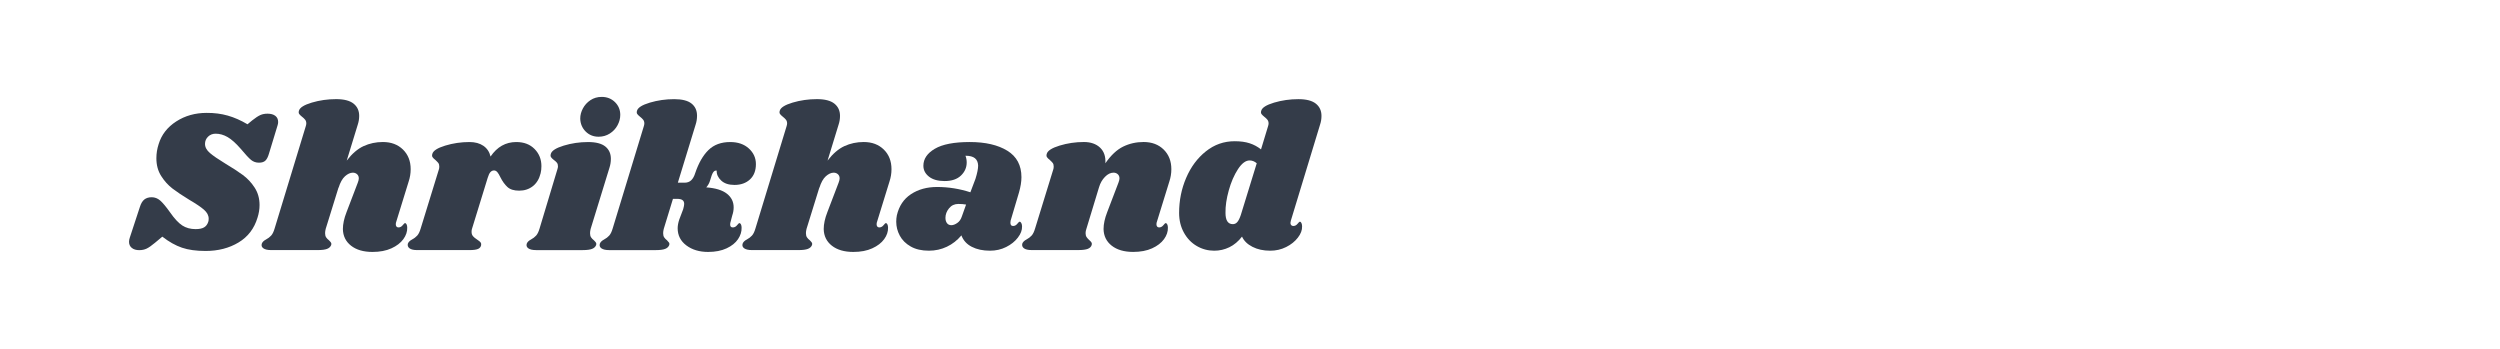<?xml version="1.0" encoding="utf-8"?>
<!-- Generator: Adobe Illustrator 16.0.0, SVG Export Plug-In . SVG Version: 6.00 Build 0)  -->
<!DOCTYPE svg PUBLIC "-//W3C//DTD SVG 1.1//EN" "http://www.w3.org/Graphics/SVG/1.1/DTD/svg11.dtd">
<svg version="1.1" id="图层_1" xmlns="http://www.w3.org/2000/svg" xmlns:xlink="http://www.w3.org/1999/xlink" x="0px" y="0px"
	 width="258px" height="36px" viewBox="0 0 258 36" enable-background="new 0 0 258 36" xml:space="preserve">
<g>
	<path fill="#343C49" d="M23.507,11.93c0.667,0.189,1.346,0.488,2.035,0.896l0.485-0.402c0.337-0.266,0.615-0.449,0.833-0.547
		s0.467-0.146,0.748-0.146c0.338,0,0.604,0.072,0.801,0.221c0.197,0.146,0.295,0.361,0.295,0.643c0,0.111-0.021,0.232-0.063,0.357
		l-0.886,2.91c-0.098,0.336-0.221,0.576-0.369,0.715c-0.147,0.141-0.369,0.211-0.664,0.211c-0.309,0-0.58-0.094-0.812-0.283
		c-0.232-0.191-0.594-0.58-1.086-1.17c-0.492-0.563-0.938-0.959-1.338-1.191s-0.811-0.348-1.233-0.348
		c-0.31,0-0.569,0.102-0.78,0.305c-0.21,0.205-0.316,0.455-0.316,0.75c0,0.336,0.168,0.648,0.506,0.938s0.864,0.65,1.581,1.086
		c0.73,0.436,1.335,0.828,1.813,1.18c0.478,0.352,0.886,0.787,1.223,1.307c0.337,0.52,0.506,1.119,0.506,1.793
		c0,0.436-0.071,0.871-0.211,1.307c-0.337,1.125-0.991,1.979-1.96,2.561s-2.101,0.875-3.394,0.875c-0.969,0-1.785-0.111-2.445-0.338
		c-0.661-0.225-1.335-0.604-2.024-1.139l-0.759,0.633c-0.352,0.295-0.64,0.496-0.864,0.602s-0.478,0.158-0.759,0.158
		c-0.323,0-0.579-0.076-0.769-0.232c-0.19-0.154-0.285-0.365-0.285-0.633c0-0.141,0.029-0.287,0.084-0.441l1.033-3.143
		c0.113-0.363,0.267-0.623,0.464-0.779c0.196-0.154,0.449-0.232,0.758-0.232c0.323,0,0.615,0.115,0.875,0.338
		c0.26,0.225,0.601,0.633,1.022,1.223c0.45,0.648,0.868,1.096,1.254,1.35c0.386,0.252,0.846,0.379,1.381,0.379
		c0.379,0,0.67-0.059,0.874-0.18c0.204-0.119,0.348-0.311,0.433-0.578c0.028-0.07,0.042-0.176,0.042-0.316
		c0-0.338-0.162-0.646-0.485-0.928s-0.822-0.617-1.497-1.012c-0.717-0.436-1.3-0.826-1.75-1.17s-0.84-0.777-1.17-1.297
		c-0.331-0.52-0.496-1.131-0.496-1.834c0-0.49,0.077-0.977,0.232-1.453c0.295-0.971,0.899-1.752,1.813-2.342
		c0.913-0.59,1.96-0.885,3.141-0.885C22.112,11.645,22.84,11.74,23.507,11.93z"/>
	<path fill="#343C49" d="M40.888,22.9c-0.028,0.057-0.042,0.143-0.042,0.254c0,0.098,0.024,0.176,0.073,0.232
		c0.05,0.055,0.116,0.084,0.201,0.084c0.168,0,0.313-0.074,0.432-0.221c0.119-0.148,0.2-0.223,0.242-0.223
		c0.07,0,0.126,0.047,0.168,0.137c0.042,0.092,0.063,0.201,0.063,0.326c0.014,0.408-0.12,0.807-0.4,1.193
		c-0.281,0.385-0.692,0.701-1.233,0.947S39.201,26,38.442,26c-0.927,0-1.666-0.215-2.213-0.643c-0.548-0.43-0.83-1.002-0.843-1.719
		c0-0.52,0.126-1.102,0.379-1.75l1.159-3.035c0.071-0.182,0.105-0.33,0.105-0.441c0-0.184-0.06-0.328-0.179-0.432
		c-0.12-0.107-0.264-0.16-0.433-0.16c-0.267,0-0.537,0.125-0.812,0.369c-0.274,0.248-0.495,0.643-0.664,1.191v-0.043l-1.328,4.281
		c-0.042,0.168-0.063,0.314-0.063,0.441c0,0.184,0.035,0.326,0.105,0.432c0.07,0.107,0.168,0.209,0.295,0.307
		c0.099,0.098,0.168,0.178,0.211,0.242c0.042,0.064,0.049,0.145,0.021,0.242c-0.07,0.184-0.211,0.316-0.421,0.4
		c-0.211,0.084-0.534,0.127-0.97,0.127h-4.806c-0.365,0-0.632-0.061-0.801-0.18c-0.169-0.119-0.225-0.277-0.169-0.473
		c0.057-0.17,0.204-0.318,0.443-0.443c0.21-0.113,0.387-0.246,0.527-0.402c0.14-0.152,0.26-0.4,0.358-0.736l3.204-10.52
		c0.042-0.127,0.063-0.23,0.063-0.314c0-0.156-0.039-0.281-0.116-0.381c-0.077-0.098-0.179-0.197-0.306-0.295
		c-0.141-0.111-0.242-0.211-0.306-0.295c-0.063-0.084-0.074-0.197-0.032-0.338c0.084-0.324,0.527-0.604,1.329-0.844
		c0.801-0.238,1.636-0.357,2.508-0.357c0.814,0,1.416,0.154,1.802,0.465c0.386,0.309,0.579,0.73,0.579,1.264
		c0,0.311-0.049,0.611-0.147,0.906l-1.138,3.709c0.548-0.715,1.128-1.213,1.739-1.496c0.611-0.279,1.275-0.422,1.992-0.422
		c0.857,0,1.549,0.262,2.077,0.781c0.527,0.52,0.791,1.193,0.791,2.023c0,0.436-0.07,0.863-0.211,1.285L40.888,22.9z"/>
	<path fill="#343C49" d="M55.169,15.377c0.47,0.477,0.706,1.066,0.706,1.77c0,0.268-0.028,0.514-0.084,0.738
		c-0.141,0.576-0.408,1.018-0.801,1.328c-0.394,0.309-0.864,0.463-1.413,0.463c-0.534,0-0.938-0.125-1.212-0.379
		s-0.517-0.59-0.728-1.012c-0.113-0.238-0.218-0.416-0.316-0.527c-0.099-0.111-0.211-0.168-0.337-0.168
		c-0.141,0-0.264,0.057-0.369,0.168s-0.2,0.309-0.284,0.59l-1.623,5.271c-0.029,0.07-0.042,0.174-0.042,0.314
		c0,0.184,0.053,0.334,0.158,0.453c0.105,0.119,0.249,0.236,0.432,0.35c0.168,0.111,0.281,0.203,0.337,0.273
		s0.077,0.162,0.063,0.273c-0.028,0.184-0.13,0.316-0.306,0.4c-0.176,0.084-0.475,0.127-0.896,0.127h-5.396
		c-0.365,0-0.629-0.061-0.791-0.18s-0.221-0.277-0.179-0.473c0.057-0.17,0.204-0.318,0.443-0.443
		c0.21-0.113,0.387-0.246,0.527-0.402c0.14-0.152,0.26-0.4,0.358-0.736l1.876-6.092c0.028-0.07,0.042-0.17,0.042-0.295
		c0-0.154-0.032-0.273-0.095-0.359c-0.063-0.084-0.166-0.189-0.306-0.316c-0.141-0.111-0.239-0.211-0.295-0.295
		c-0.056-0.084-0.063-0.197-0.021-0.336c0.084-0.324,0.527-0.609,1.328-0.855c0.801-0.244,1.637-0.369,2.509-0.369
		c0.576,0,1.054,0.131,1.434,0.391c0.379,0.262,0.625,0.629,0.737,1.107c0.675-0.998,1.561-1.498,2.656-1.498
		C54.069,14.658,54.698,14.898,55.169,15.377z"/>
	<path fill="#343C49" d="M62.473,15.123c0.379,0.309,0.569,0.73,0.569,1.266c0,0.322-0.05,0.631-0.147,0.926l-1.939,6.305
		c-0.042,0.168-0.063,0.314-0.063,0.441c0,0.184,0.035,0.326,0.105,0.432c0.07,0.107,0.168,0.209,0.295,0.307
		c0.099,0.098,0.168,0.178,0.211,0.242c0.042,0.064,0.049,0.145,0.021,0.242c-0.07,0.184-0.211,0.316-0.421,0.4
		c-0.211,0.084-0.534,0.127-0.97,0.127h-4.806c-0.365,0-0.632-0.061-0.801-0.18c-0.169-0.119-0.225-0.277-0.169-0.473
		c0.057-0.17,0.204-0.318,0.443-0.443c0.21-0.113,0.386-0.246,0.527-0.402c0.14-0.152,0.26-0.4,0.358-0.736l1.834-6.092
		c0.042-0.127,0.063-0.232,0.063-0.316c0-0.154-0.035-0.277-0.105-0.369s-0.176-0.186-0.316-0.285
		c-0.141-0.111-0.239-0.211-0.295-0.295c-0.057-0.084-0.063-0.197-0.021-0.336c0.084-0.324,0.527-0.609,1.328-0.855
		c0.801-0.244,1.637-0.369,2.508-0.369C61.497,14.658,62.094,14.814,62.473,15.123z M63.464,10.537
		c0.365,0.359,0.548,0.799,0.548,1.318c0,0.367-0.095,0.725-0.284,1.074c-0.19,0.354-0.457,0.637-0.801,0.855
		c-0.344,0.217-0.727,0.326-1.148,0.326c-0.534,0-0.98-0.18-1.339-0.537c-0.358-0.359-0.545-0.805-0.559-1.338
		c0-0.354,0.091-0.701,0.274-1.045s0.443-0.629,0.78-0.854C61.271,10.113,61.658,10,62.094,10C62.642,10,63.098,10.18,63.464,10.537
		z"/>
	<path fill="#343C49" d="M77.282,15.324c0.485,0.441,0.728,0.979,0.728,1.611c0,0.674-0.204,1.201-0.611,1.582
		c-0.408,0.377-0.942,0.568-1.603,0.568c-0.59,0-1.047-0.15-1.37-0.453c-0.324-0.303-0.478-0.643-0.464-1.023
		c-0.141-0.027-0.26,0.029-0.358,0.17s-0.204,0.414-0.316,0.822c-0.071,0.266-0.204,0.512-0.4,0.736
		c0.955,0.07,1.665,0.289,2.129,0.654s0.696,0.836,0.696,1.412c0,0.281-0.05,0.563-0.147,0.844L75.395,22.9
		c-0.028,0.07-0.042,0.164-0.042,0.275c0,0.197,0.091,0.295,0.274,0.295c0.168,0,0.313-0.074,0.432-0.221
		c0.119-0.148,0.2-0.223,0.242-0.223c0.07,0,0.126,0.047,0.169,0.137c0.042,0.092,0.063,0.201,0.063,0.326
		c0.014,0.408-0.109,0.807-0.369,1.193c-0.26,0.385-0.654,0.701-1.181,0.947S73.821,26,73.076,26c-0.899,0-1.647-0.225-2.245-0.674
		c-0.598-0.449-0.896-1.041-0.896-1.771c0-0.268,0.056-0.57,0.168-0.906l0.4-1.055c0.07-0.252,0.105-0.436,0.105-0.547
		c0-0.184-0.06-0.316-0.179-0.4s-0.305-0.127-0.558-0.127h-0.422l-0.949,3.1c-0.042,0.168-0.063,0.314-0.063,0.441
		c0,0.184,0.035,0.326,0.105,0.432c0.07,0.107,0.169,0.209,0.295,0.307c0.098,0.098,0.168,0.178,0.21,0.242
		c0.042,0.064,0.049,0.145,0.021,0.242c-0.07,0.184-0.21,0.316-0.421,0.4s-0.534,0.127-0.969,0.127h-4.807
		c-0.365,0-0.632-0.061-0.801-0.18s-0.225-0.277-0.168-0.473c0.056-0.17,0.204-0.318,0.442-0.443
		c0.211-0.113,0.387-0.246,0.527-0.402c0.14-0.152,0.26-0.4,0.358-0.736l3.204-10.52c0.042-0.127,0.063-0.23,0.063-0.314
		c0-0.156-0.039-0.281-0.115-0.381c-0.078-0.098-0.18-0.197-0.306-0.295c-0.141-0.111-0.242-0.211-0.305-0.295
		c-0.063-0.084-0.074-0.197-0.032-0.338c0.084-0.324,0.527-0.604,1.328-0.844c0.801-0.238,1.637-0.357,2.508-0.357
		c0.815,0,1.412,0.15,1.792,0.453s0.569,0.721,0.569,1.254c0,0.324-0.049,0.633-0.148,0.928l-1.833,5.986h0.696
		c0.281,0,0.509-0.084,0.685-0.252c0.175-0.168,0.312-0.414,0.411-0.738c0.352-1.041,0.808-1.834,1.371-2.383
		c0.562-0.547,1.307-0.822,2.234-0.822C76.154,14.658,76.797,14.881,77.282,15.324z"/>
	<path fill="#343C49" d="M90.509,22.9c-0.029,0.057-0.042,0.143-0.042,0.254c0,0.098,0.024,0.176,0.074,0.232
		c0.049,0.055,0.116,0.084,0.2,0.084c0.169,0,0.313-0.074,0.433-0.221c0.119-0.148,0.2-0.223,0.242-0.223
		c0.07,0,0.126,0.047,0.168,0.137c0.042,0.092,0.063,0.201,0.063,0.326c0.014,0.408-0.12,0.807-0.4,1.193
		c-0.281,0.385-0.692,0.701-1.233,0.947C89.472,25.877,88.822,26,88.064,26c-0.928,0-1.666-0.215-2.214-0.643
		c-0.548-0.43-0.829-1.002-0.843-1.719c0-0.52,0.126-1.102,0.379-1.75l1.159-3.035c0.07-0.182,0.105-0.33,0.105-0.441
		c0-0.184-0.06-0.328-0.179-0.432c-0.12-0.107-0.264-0.16-0.432-0.16c-0.267,0-0.537,0.125-0.812,0.369
		c-0.274,0.248-0.495,0.643-0.664,1.191v-0.043l-1.328,4.281c-0.042,0.168-0.063,0.314-0.063,0.441c0,0.184,0.035,0.326,0.105,0.432
		c0.07,0.107,0.168,0.209,0.295,0.307c0.099,0.098,0.168,0.178,0.21,0.242c0.042,0.064,0.049,0.145,0.021,0.242
		c-0.07,0.184-0.211,0.316-0.422,0.4c-0.21,0.084-0.534,0.127-0.969,0.127h-4.807c-0.365,0-0.632-0.061-0.801-0.18
		c-0.168-0.119-0.225-0.277-0.168-0.473c0.056-0.17,0.204-0.318,0.442-0.443c0.211-0.113,0.387-0.246,0.527-0.402
		c0.141-0.152,0.26-0.4,0.358-0.736l3.204-10.52c0.042-0.127,0.063-0.23,0.063-0.314c0-0.156-0.039-0.281-0.116-0.381
		c-0.078-0.098-0.18-0.197-0.306-0.295c-0.141-0.111-0.242-0.211-0.305-0.295s-0.074-0.197-0.032-0.338
		c0.084-0.324,0.527-0.604,1.328-0.844c0.801-0.238,1.637-0.357,2.509-0.357c0.814,0,1.415,0.154,1.802,0.465
		c0.386,0.309,0.58,0.73,0.58,1.264c0,0.311-0.049,0.611-0.147,0.906l-1.138,3.709c0.548-0.715,1.128-1.213,1.739-1.496
		c0.611-0.279,1.275-0.422,1.992-0.422c0.857,0,1.549,0.262,2.077,0.781c0.527,0.52,0.79,1.193,0.79,2.023
		c0,0.436-0.07,0.863-0.211,1.285L90.509,22.9z"/>
	<path fill="#343C49" d="M103.958,15.555c0.97,0.598,1.455,1.508,1.455,2.73c0,0.463-0.084,0.99-0.253,1.58l-0.865,2.91
		c-0.014,0.057-0.021,0.125-0.021,0.209c0,0.227,0.092,0.338,0.274,0.338c0.169,0,0.313-0.072,0.432-0.221
		c0.119-0.148,0.2-0.221,0.243-0.221c0.07,0,0.13,0.049,0.179,0.146c0.049,0.1,0.074,0.211,0.074,0.338
		c0.014,0.379-0.13,0.766-0.432,1.158c-0.302,0.395-0.706,0.719-1.212,0.971c-0.506,0.254-1.061,0.379-1.665,0.379
		c-0.731,0-1.357-0.133-1.876-0.4c-0.52-0.266-0.878-0.66-1.075-1.18c-0.422,0.506-0.921,0.896-1.497,1.17s-1.194,0.41-1.855,0.41
		c-0.745,0-1.37-0.143-1.876-0.432c-0.506-0.287-0.882-0.66-1.127-1.117c-0.246-0.457-0.369-0.938-0.369-1.443
		c0-0.225,0.021-0.443,0.063-0.654c0.225-0.969,0.713-1.699,1.465-2.191s1.647-0.738,2.688-0.738c1.166,0,2.311,0.184,3.436,0.547
		l0.527-1.391c0.183-0.59,0.274-1.045,0.274-1.369c-0.014-0.338-0.126-0.592-0.337-0.76c-0.211-0.168-0.534-0.252-0.97-0.252
		c0.084,0.223,0.126,0.455,0.126,0.695c0,0.52-0.197,0.969-0.59,1.348c-0.394,0.381-0.957,0.57-1.687,0.57
		c-0.689,0-1.227-0.15-1.613-0.453c-0.387-0.303-0.58-0.678-0.58-1.127c0-0.703,0.393-1.287,1.18-1.75
		c0.787-0.465,1.988-0.697,3.605-0.697C101.695,14.658,102.988,14.957,103.958,15.555z M97.939,21.5
		c-0.246,0.303-0.369,0.629-0.369,0.979c0,0.227,0.053,0.408,0.158,0.549c0.106,0.141,0.256,0.211,0.454,0.211
		c0.182,0,0.383-0.074,0.601-0.223c0.217-0.146,0.376-0.367,0.474-0.662l0.443-1.244c-0.239-0.041-0.506-0.063-0.802-0.063
		C98.504,21.047,98.185,21.197,97.939,21.5z"/>
	<path fill="#343C49" d="M119.388,22.9c-0.028,0.057-0.042,0.143-0.042,0.254c0,0.098,0.024,0.176,0.074,0.232
		c0.049,0.055,0.116,0.084,0.2,0.084c0.169,0,0.313-0.074,0.433-0.221c0.119-0.148,0.199-0.223,0.242-0.223
		c0.07,0,0.126,0.047,0.168,0.137c0.043,0.092,0.063,0.201,0.063,0.326c0.015,0.408-0.12,0.807-0.4,1.193
		c-0.281,0.385-0.692,0.701-1.233,0.947c-0.541,0.246-1.191,0.369-1.95,0.369c-0.927,0-1.666-0.215-2.213-0.643
		c-0.548-0.43-0.829-1.002-0.843-1.719c0-0.52,0.126-1.102,0.379-1.75l1.159-3.035c0.07-0.182,0.105-0.33,0.105-0.441
		c0-0.184-0.06-0.328-0.179-0.432c-0.12-0.107-0.264-0.16-0.432-0.16c-0.31,0-0.604,0.145-0.885,0.434
		c-0.281,0.287-0.485,0.641-0.611,1.064l-1.307,4.301c-0.056,0.154-0.084,0.301-0.084,0.441c0,0.168,0.035,0.307,0.105,0.41
		c0.07,0.105,0.168,0.215,0.295,0.328c0.099,0.084,0.169,0.162,0.211,0.23c0.042,0.07,0.049,0.156,0.021,0.254
		c-0.056,0.184-0.189,0.316-0.4,0.4c-0.21,0.084-0.541,0.127-0.991,0.127h-4.806c-0.365,0-0.629-0.061-0.791-0.18
		c-0.161-0.119-0.221-0.277-0.179-0.473c0.056-0.17,0.204-0.318,0.442-0.443c0.211-0.113,0.387-0.246,0.527-0.402
		c0.14-0.152,0.26-0.4,0.358-0.736l1.876-6.092c0.028-0.07,0.042-0.17,0.042-0.295c0-0.154-0.032-0.273-0.095-0.359
		c-0.063-0.084-0.165-0.189-0.305-0.316c-0.141-0.111-0.239-0.211-0.295-0.295s-0.063-0.197-0.021-0.336
		c0.084-0.324,0.527-0.609,1.328-0.855c0.801-0.244,1.637-0.369,2.508-0.369c0.702,0,1.258,0.195,1.666,0.58
		c0.407,0.387,0.59,0.924,0.548,1.613c0.576-0.83,1.187-1.402,1.834-1.719c0.646-0.314,1.349-0.475,2.108-0.475
		c0.857,0,1.55,0.262,2.077,0.781c0.526,0.52,0.79,1.193,0.79,2.023c0,0.436-0.07,0.863-0.211,1.285L119.388,22.9z"/>
	<path fill="#343C49" d="M133.173,23.006c0,0.1,0.029,0.178,0.084,0.232c0.057,0.057,0.127,0.084,0.211,0.084
		c0.17,0,0.313-0.072,0.434-0.221c0.119-0.148,0.199-0.221,0.242-0.221c0.07,0,0.127,0.049,0.168,0.146
		c0.043,0.1,0.064,0.211,0.064,0.338c0.014,0.379-0.131,0.766-0.434,1.158c-0.303,0.395-0.705,0.719-1.211,0.971
		c-0.506,0.254-1.055,0.379-1.645,0.379c-0.703,0-1.314-0.133-1.834-0.4c-0.52-0.266-0.879-0.617-1.076-1.055
		c-0.379,0.492-0.814,0.859-1.307,1.098c-0.492,0.238-1.011,0.357-1.56,0.357c-0.646,0-1.246-0.16-1.802-0.484
		s-0.998-0.783-1.327-1.381c-0.331-0.598-0.496-1.275-0.496-2.035c0-1.277,0.242-2.482,0.728-3.615
		c0.484-1.131,1.163-2.045,2.034-2.738c0.871-0.697,1.861-1.045,2.972-1.045c0.604,0,1.119,0.07,1.549,0.213
		c0.43,0.139,0.818,0.35,1.17,0.631l0.717-2.361c0.043-0.127,0.064-0.23,0.064-0.314c0-0.156-0.041-0.281-0.117-0.381
		c-0.078-0.098-0.18-0.197-0.307-0.295c-0.141-0.111-0.24-0.211-0.305-0.295c-0.063-0.084-0.074-0.197-0.031-0.338
		c0.084-0.324,0.527-0.604,1.328-0.844c0.801-0.238,1.637-0.357,2.508-0.357c0.814,0,1.416,0.154,1.803,0.465
		c0.387,0.309,0.58,0.73,0.58,1.264c0,0.311-0.049,0.611-0.148,0.906l-3.014,9.908C133.187,22.887,133.173,22.965,133.173,23.006z
		 M128.958,16.557c-0.408,0-0.809,0.303-1.203,0.906c-0.393,0.604-0.709,1.334-0.947,2.191c-0.24,0.859-0.351,1.631-0.337,2.318
		c0,0.773,0.253,1.16,0.759,1.16c0.182,0,0.336-0.072,0.463-0.221s0.246-0.389,0.359-0.727l1.643-5.334
		C129.47,16.654,129.224,16.557,128.958,16.557z"/>
</g>
</svg>
